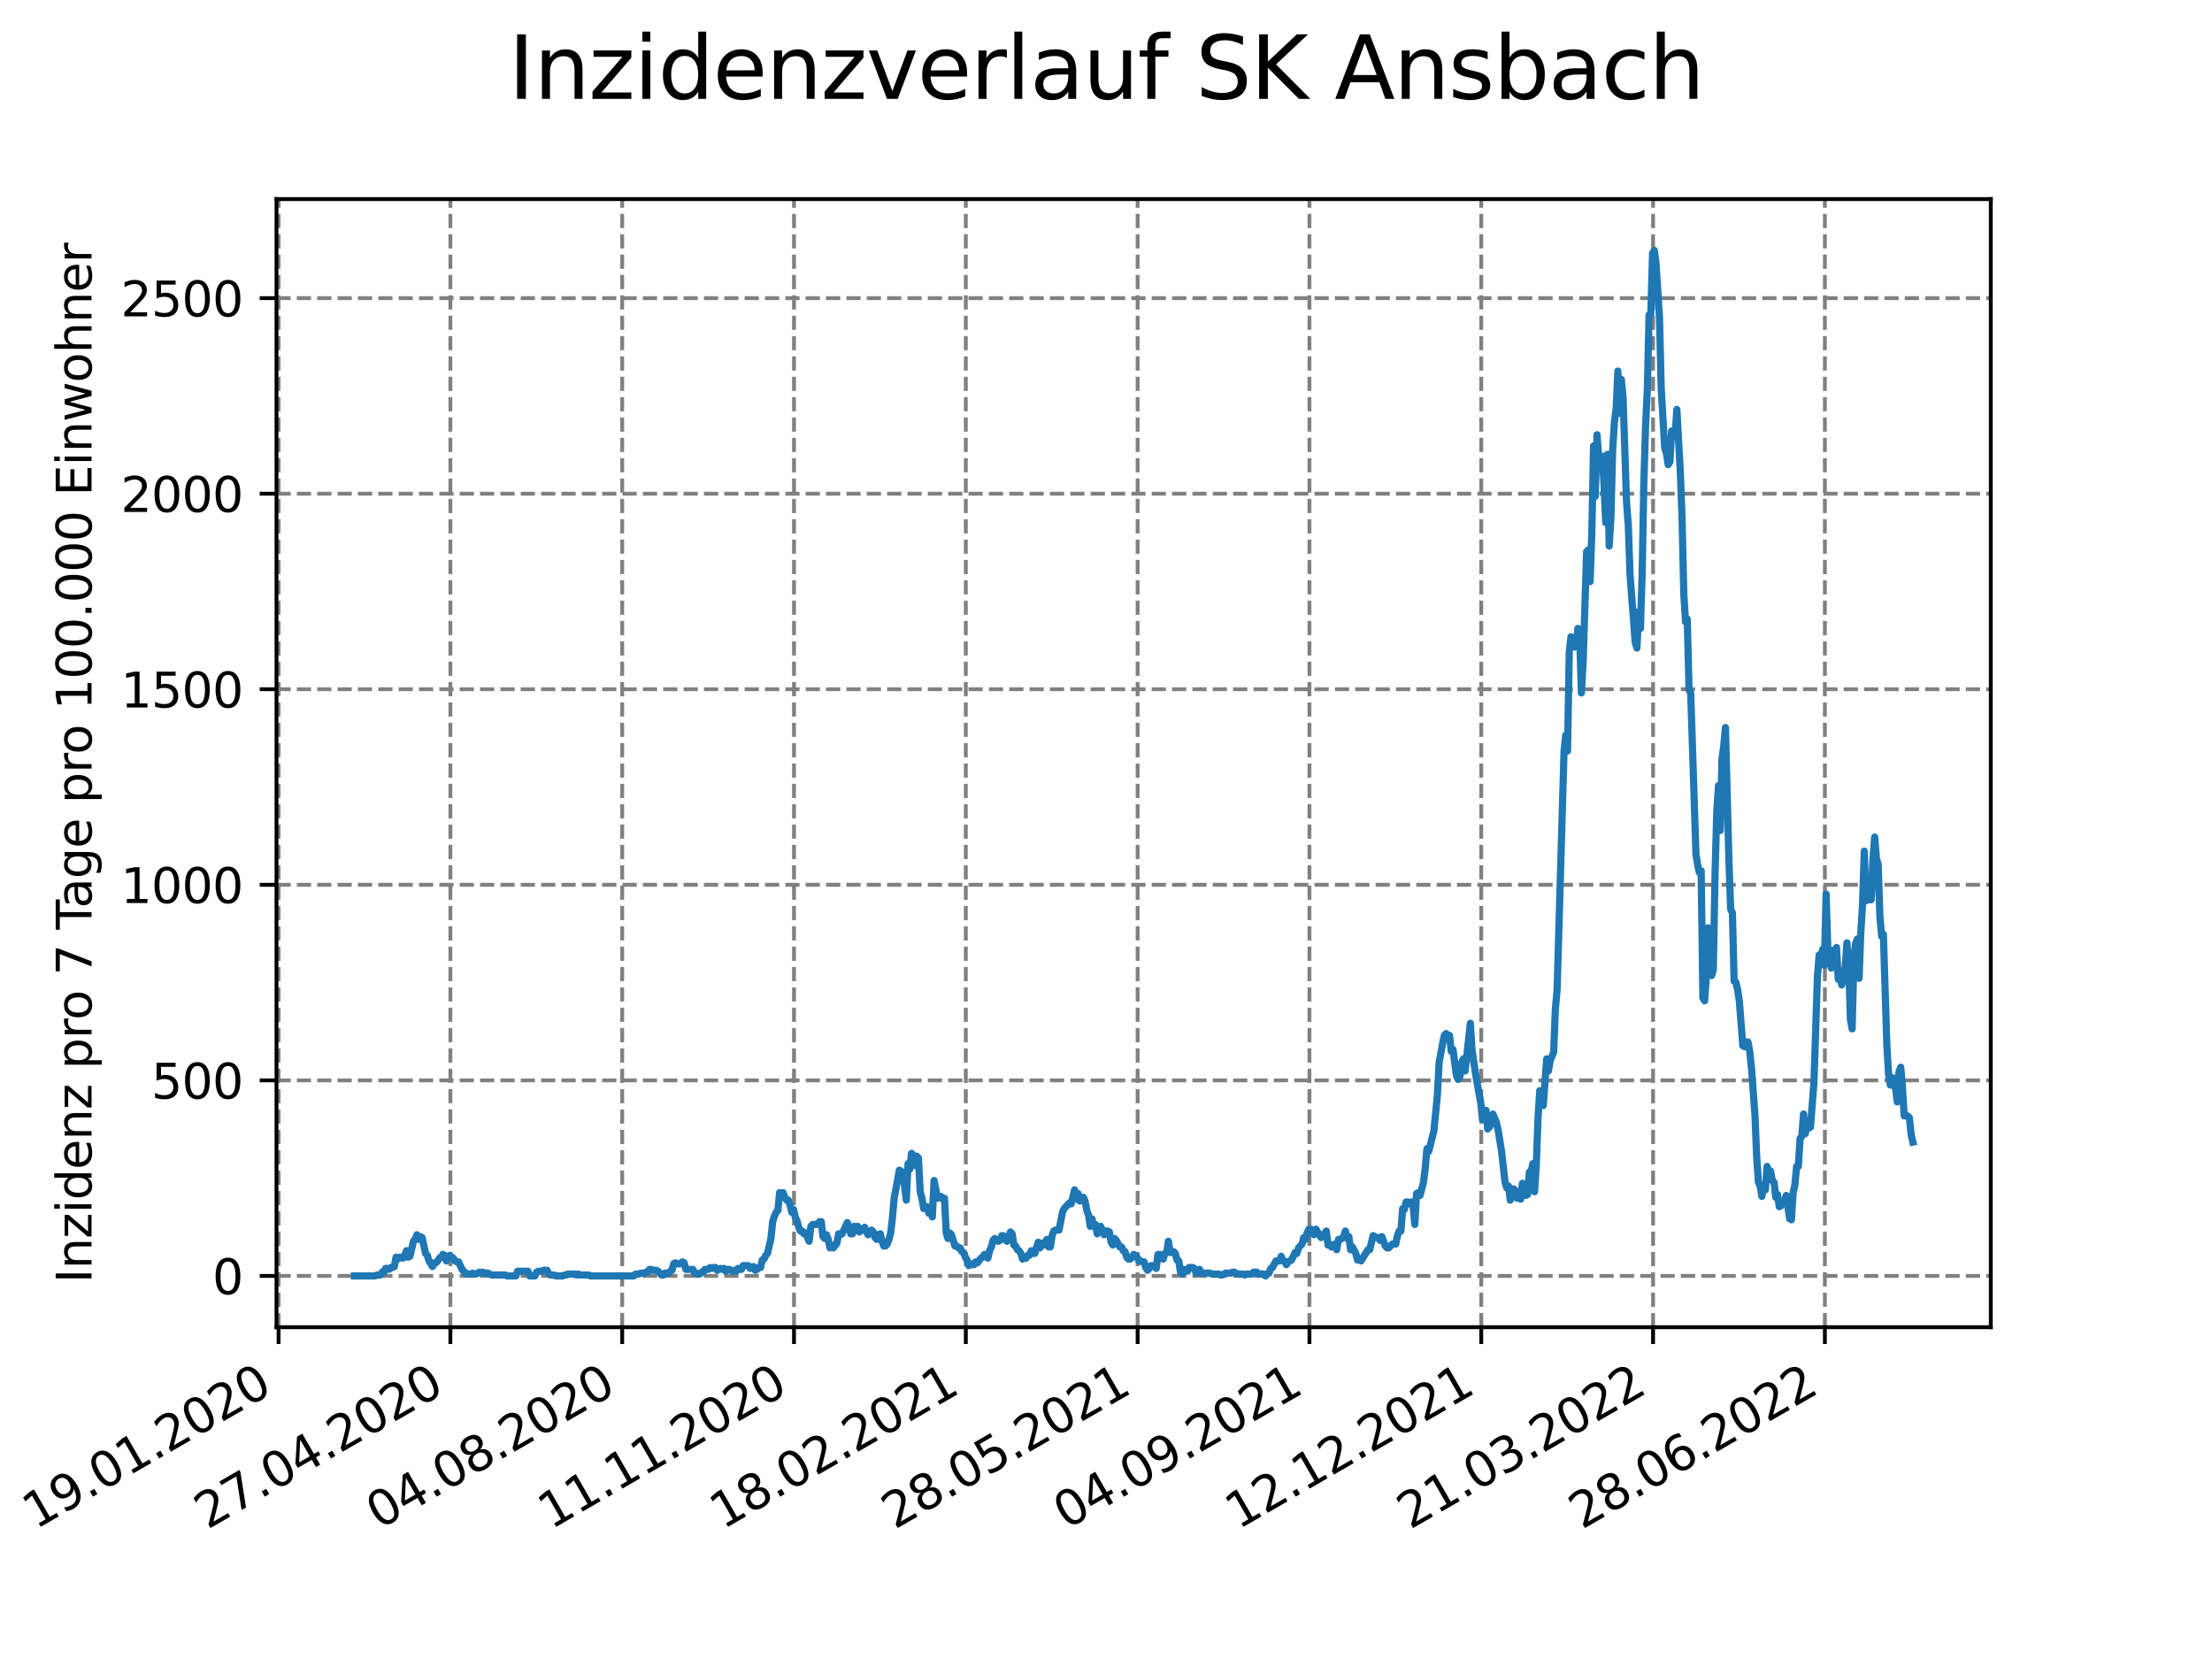 <?xml version="1.0" encoding="utf-8" standalone="no"?>
<!DOCTYPE svg PUBLIC "-//W3C//DTD SVG 1.1//EN"
  "http://www.w3.org/Graphics/SVG/1.1/DTD/svg11.dtd">
<svg xmlns:xlink="http://www.w3.org/1999/xlink" width="460.8pt" height="345.6pt" viewBox="0 0 460.8 345.6" xmlns="http://www.w3.org/2000/svg" version="1.1">
 <defs>
  <style type="text/css">*{stroke-linejoin: round; stroke-linecap: butt}</style>
 </defs>
 <g id="figure_1">
  <g id="patch_1">
   <path d="M 0 345.6 
L 460.8 345.6 
L 460.8 0 
L 0 0 
z
" style="fill: #ffffff"/>
  </g>
  <g id="axes_1">
   <g id="patch_2">
    <path d="M 57.6 276.48 
L 414.72 276.48 
L 414.72 41.472 
L 57.6 41.472 
z
" style="fill: #ffffff"/>
   </g>
   <g id="matplotlib.axis_1">
    <g id="xtick_1">
     <g id="line2d_1">
      <path d="M 58.031 276.48 
L 58.031 41.472 
" clip-path="url(#pc5b9311315)" style="fill: none; stroke-dasharray: 2.96,1.28; stroke-dashoffset: 0; stroke: #808080; stroke-width: 0.8"/>
     </g>
     <g id="line2d_2">
      <defs>
       <path id="m9c609a959e" d="M 0 0 
L 0 3.5 
" style="stroke: #000000; stroke-width: 0.8"/>
      </defs>
      <g>
       <use xlink:href="#m9c609a959e" x="58.031" y="276.48" style="stroke: #000000; stroke-width: 0.8"/>
      </g>
     </g>
     <g id="text_1">
      <!-- 19.01.2020 -->
      <g transform="translate(7.406 318.689)rotate(-30)scale(0.1 -0.1)">
       <defs>
        <path id="DejaVuSans-31" d="M 794 531 
L 1825 531 
L 1825 4091 
L 703 3866 
L 703 4441 
L 1819 4666 
L 2450 4666 
L 2450 531 
L 3481 531 
L 3481 0 
L 794 0 
L 794 531 
z
" transform="scale(0.016)"/>
        <path id="DejaVuSans-39" d="M 703 97 
L 703 672 
Q 941 559 1184 500 
Q 1428 441 1663 441 
Q 2288 441 2617 861 
Q 2947 1281 2994 2138 
Q 2813 1869 2534 1725 
Q 2256 1581 1919 1581 
Q 1219 1581 811 2004 
Q 403 2428 403 3163 
Q 403 3881 828 4315 
Q 1253 4750 1959 4750 
Q 2769 4750 3195 4129 
Q 3622 3509 3622 2328 
Q 3622 1225 3098 567 
Q 2575 -91 1691 -91 
Q 1453 -91 1209 -44 
Q 966 3 703 97 
z
M 1959 2075 
Q 2384 2075 2632 2365 
Q 2881 2656 2881 3163 
Q 2881 3666 2632 3958 
Q 2384 4250 1959 4250 
Q 1534 4250 1286 3958 
Q 1038 3666 1038 3163 
Q 1038 2656 1286 2365 
Q 1534 2075 1959 2075 
z
" transform="scale(0.016)"/>
        <path id="DejaVuSans-2e" d="M 684 794 
L 1344 794 
L 1344 0 
L 684 0 
L 684 794 
z
" transform="scale(0.016)"/>
        <path id="DejaVuSans-30" d="M 2034 4250 
Q 1547 4250 1301 3770 
Q 1056 3291 1056 2328 
Q 1056 1369 1301 889 
Q 1547 409 2034 409 
Q 2525 409 2770 889 
Q 3016 1369 3016 2328 
Q 3016 3291 2770 3770 
Q 2525 4250 2034 4250 
z
M 2034 4750 
Q 2819 4750 3233 4129 
Q 3647 3509 3647 2328 
Q 3647 1150 3233 529 
Q 2819 -91 2034 -91 
Q 1250 -91 836 529 
Q 422 1150 422 2328 
Q 422 3509 836 4129 
Q 1250 4750 2034 4750 
z
" transform="scale(0.016)"/>
        <path id="DejaVuSans-32" d="M 1228 531 
L 3431 531 
L 3431 0 
L 469 0 
L 469 531 
Q 828 903 1448 1529 
Q 2069 2156 2228 2338 
Q 2531 2678 2651 2914 
Q 2772 3150 2772 3378 
Q 2772 3750 2511 3984 
Q 2250 4219 1831 4219 
Q 1534 4219 1204 4116 
Q 875 4013 500 3803 
L 500 4441 
Q 881 4594 1212 4672 
Q 1544 4750 1819 4750 
Q 2544 4750 2975 4387 
Q 3406 4025 3406 3419 
Q 3406 3131 3298 2873 
Q 3191 2616 2906 2266 
Q 2828 2175 2409 1742 
Q 1991 1309 1228 531 
z
" transform="scale(0.016)"/>
       </defs>
       <use xlink:href="#DejaVuSans-31"/>
       <use xlink:href="#DejaVuSans-39" x="63.623"/>
       <use xlink:href="#DejaVuSans-2e" x="127.246"/>
       <use xlink:href="#DejaVuSans-30" x="159.033"/>
       <use xlink:href="#DejaVuSans-31" x="222.656"/>
       <use xlink:href="#DejaVuSans-2e" x="286.279"/>
       <use xlink:href="#DejaVuSans-32" x="318.066"/>
       <use xlink:href="#DejaVuSans-30" x="381.689"/>
       <use xlink:href="#DejaVuSans-32" x="445.312"/>
       <use xlink:href="#DejaVuSans-30" x="508.936"/>
      </g>
     </g>
    </g>
    <g id="xtick_2">
     <g id="line2d_3">
      <path d="M 93.822 276.48 
L 93.822 41.472 
" clip-path="url(#pc5b9311315)" style="fill: none; stroke-dasharray: 2.96,1.28; stroke-dashoffset: 0; stroke: #808080; stroke-width: 0.8"/>
     </g>
     <g id="line2d_4">
      <g>
       <use xlink:href="#m9c609a959e" x="93.822" y="276.48" style="stroke: #000000; stroke-width: 0.8"/>
      </g>
     </g>
     <g id="text_2">
      <!-- 27.04.2020 -->
      <g transform="translate(43.197 318.689)rotate(-30)scale(0.1 -0.1)">
       <defs>
        <path id="DejaVuSans-37" d="M 525 4666 
L 3525 4666 
L 3525 4397 
L 1831 0 
L 1172 0 
L 2766 4134 
L 525 4134 
L 525 4666 
z
" transform="scale(0.016)"/>
        <path id="DejaVuSans-34" d="M 2419 4116 
L 825 1625 
L 2419 1625 
L 2419 4116 
z
M 2253 4666 
L 3047 4666 
L 3047 1625 
L 3713 1625 
L 3713 1100 
L 3047 1100 
L 3047 0 
L 2419 0 
L 2419 1100 
L 313 1100 
L 313 1709 
L 2253 4666 
z
" transform="scale(0.016)"/>
       </defs>
       <use xlink:href="#DejaVuSans-32"/>
       <use xlink:href="#DejaVuSans-37" x="63.623"/>
       <use xlink:href="#DejaVuSans-2e" x="127.246"/>
       <use xlink:href="#DejaVuSans-30" x="159.033"/>
       <use xlink:href="#DejaVuSans-34" x="222.656"/>
       <use xlink:href="#DejaVuSans-2e" x="286.279"/>
       <use xlink:href="#DejaVuSans-32" x="318.066"/>
       <use xlink:href="#DejaVuSans-30" x="381.689"/>
       <use xlink:href="#DejaVuSans-32" x="445.312"/>
       <use xlink:href="#DejaVuSans-30" x="508.936"/>
      </g>
     </g>
    </g>
    <g id="xtick_3">
     <g id="line2d_5">
      <path d="M 129.614 276.48 
L 129.614 41.472 
" clip-path="url(#pc5b9311315)" style="fill: none; stroke-dasharray: 2.96,1.28; stroke-dashoffset: 0; stroke: #808080; stroke-width: 0.8"/>
     </g>
     <g id="line2d_6">
      <g>
       <use xlink:href="#m9c609a959e" x="129.614" y="276.48" style="stroke: #000000; stroke-width: 0.8"/>
      </g>
     </g>
     <g id="text_3">
      <!-- 04.08.2020 -->
      <g transform="translate(78.989 318.689)rotate(-30)scale(0.1 -0.1)">
       <defs>
        <path id="DejaVuSans-38" d="M 2034 2216 
Q 1584 2216 1326 1975 
Q 1069 1734 1069 1313 
Q 1069 891 1326 650 
Q 1584 409 2034 409 
Q 2484 409 2743 651 
Q 3003 894 3003 1313 
Q 3003 1734 2745 1975 
Q 2488 2216 2034 2216 
z
M 1403 2484 
Q 997 2584 770 2862 
Q 544 3141 544 3541 
Q 544 4100 942 4425 
Q 1341 4750 2034 4750 
Q 2731 4750 3128 4425 
Q 3525 4100 3525 3541 
Q 3525 3141 3298 2862 
Q 3072 2584 2669 2484 
Q 3125 2378 3379 2068 
Q 3634 1759 3634 1313 
Q 3634 634 3220 271 
Q 2806 -91 2034 -91 
Q 1263 -91 848 271 
Q 434 634 434 1313 
Q 434 1759 690 2068 
Q 947 2378 1403 2484 
z
M 1172 3481 
Q 1172 3119 1398 2916 
Q 1625 2713 2034 2713 
Q 2441 2713 2670 2916 
Q 2900 3119 2900 3481 
Q 2900 3844 2670 4047 
Q 2441 4250 2034 4250 
Q 1625 4250 1398 4047 
Q 1172 3844 1172 3481 
z
" transform="scale(0.016)"/>
       </defs>
       <use xlink:href="#DejaVuSans-30"/>
       <use xlink:href="#DejaVuSans-34" x="63.623"/>
       <use xlink:href="#DejaVuSans-2e" x="127.246"/>
       <use xlink:href="#DejaVuSans-30" x="159.033"/>
       <use xlink:href="#DejaVuSans-38" x="222.656"/>
       <use xlink:href="#DejaVuSans-2e" x="286.279"/>
       <use xlink:href="#DejaVuSans-32" x="318.066"/>
       <use xlink:href="#DejaVuSans-30" x="381.689"/>
       <use xlink:href="#DejaVuSans-32" x="445.312"/>
       <use xlink:href="#DejaVuSans-30" x="508.936"/>
      </g>
     </g>
    </g>
    <g id="xtick_4">
     <g id="line2d_7">
      <path d="M 165.405 276.48 
L 165.405 41.472 
" clip-path="url(#pc5b9311315)" style="fill: none; stroke-dasharray: 2.96,1.28; stroke-dashoffset: 0; stroke: #808080; stroke-width: 0.8"/>
     </g>
     <g id="line2d_8">
      <g>
       <use xlink:href="#m9c609a959e" x="165.405" y="276.48" style="stroke: #000000; stroke-width: 0.8"/>
      </g>
     </g>
     <g id="text_4">
      <!-- 11.11.2020 -->
      <g transform="translate(114.78 318.689)rotate(-30)scale(0.1 -0.1)">
       <use xlink:href="#DejaVuSans-31"/>
       <use xlink:href="#DejaVuSans-31" x="63.623"/>
       <use xlink:href="#DejaVuSans-2e" x="127.246"/>
       <use xlink:href="#DejaVuSans-31" x="159.033"/>
       <use xlink:href="#DejaVuSans-31" x="222.656"/>
       <use xlink:href="#DejaVuSans-2e" x="286.279"/>
       <use xlink:href="#DejaVuSans-32" x="318.066"/>
       <use xlink:href="#DejaVuSans-30" x="381.689"/>
       <use xlink:href="#DejaVuSans-32" x="445.312"/>
       <use xlink:href="#DejaVuSans-30" x="508.936"/>
      </g>
     </g>
    </g>
    <g id="xtick_5">
     <g id="line2d_9">
      <path d="M 201.197 276.48 
L 201.197 41.472 
" clip-path="url(#pc5b9311315)" style="fill: none; stroke-dasharray: 2.96,1.28; stroke-dashoffset: 0; stroke: #808080; stroke-width: 0.8"/>
     </g>
     <g id="line2d_10">
      <g>
       <use xlink:href="#m9c609a959e" x="201.197" y="276.48" style="stroke: #000000; stroke-width: 0.8"/>
      </g>
     </g>
     <g id="text_5">
      <!-- 18.02.2021 -->
      <g transform="translate(150.572 318.689)rotate(-30)scale(0.1 -0.1)">
       <use xlink:href="#DejaVuSans-31"/>
       <use xlink:href="#DejaVuSans-38" x="63.623"/>
       <use xlink:href="#DejaVuSans-2e" x="127.246"/>
       <use xlink:href="#DejaVuSans-30" x="159.033"/>
       <use xlink:href="#DejaVuSans-32" x="222.656"/>
       <use xlink:href="#DejaVuSans-2e" x="286.279"/>
       <use xlink:href="#DejaVuSans-32" x="318.066"/>
       <use xlink:href="#DejaVuSans-30" x="381.689"/>
       <use xlink:href="#DejaVuSans-32" x="445.312"/>
       <use xlink:href="#DejaVuSans-31" x="508.936"/>
      </g>
     </g>
    </g>
    <g id="xtick_6">
     <g id="line2d_11">
      <path d="M 236.989 276.48 
L 236.989 41.472 
" clip-path="url(#pc5b9311315)" style="fill: none; stroke-dasharray: 2.96,1.28; stroke-dashoffset: 0; stroke: #808080; stroke-width: 0.8"/>
     </g>
     <g id="line2d_12">
      <g>
       <use xlink:href="#m9c609a959e" x="236.989" y="276.48" style="stroke: #000000; stroke-width: 0.8"/>
      </g>
     </g>
     <g id="text_6">
      <!-- 28.05.2021 -->
      <g transform="translate(186.363 318.689)rotate(-30)scale(0.1 -0.1)">
       <defs>
        <path id="DejaVuSans-35" d="M 691 4666 
L 3169 4666 
L 3169 4134 
L 1269 4134 
L 1269 2991 
Q 1406 3038 1543 3061 
Q 1681 3084 1819 3084 
Q 2600 3084 3056 2656 
Q 3513 2228 3513 1497 
Q 3513 744 3044 326 
Q 2575 -91 1722 -91 
Q 1428 -91 1123 -41 
Q 819 9 494 109 
L 494 744 
Q 775 591 1075 516 
Q 1375 441 1709 441 
Q 2250 441 2565 725 
Q 2881 1009 2881 1497 
Q 2881 1984 2565 2268 
Q 2250 2553 1709 2553 
Q 1456 2553 1204 2497 
Q 953 2441 691 2322 
L 691 4666 
z
" transform="scale(0.016)"/>
       </defs>
       <use xlink:href="#DejaVuSans-32"/>
       <use xlink:href="#DejaVuSans-38" x="63.623"/>
       <use xlink:href="#DejaVuSans-2e" x="127.246"/>
       <use xlink:href="#DejaVuSans-30" x="159.033"/>
       <use xlink:href="#DejaVuSans-35" x="222.656"/>
       <use xlink:href="#DejaVuSans-2e" x="286.279"/>
       <use xlink:href="#DejaVuSans-32" x="318.066"/>
       <use xlink:href="#DejaVuSans-30" x="381.689"/>
       <use xlink:href="#DejaVuSans-32" x="445.312"/>
       <use xlink:href="#DejaVuSans-31" x="508.936"/>
      </g>
     </g>
    </g>
    <g id="xtick_7">
     <g id="line2d_13">
      <path d="M 272.78 276.48 
L 272.78 41.472 
" clip-path="url(#pc5b9311315)" style="fill: none; stroke-dasharray: 2.96,1.28; stroke-dashoffset: 0; stroke: #808080; stroke-width: 0.8"/>
     </g>
     <g id="line2d_14">
      <g>
       <use xlink:href="#m9c609a959e" x="272.78" y="276.48" style="stroke: #000000; stroke-width: 0.8"/>
      </g>
     </g>
     <g id="text_7">
      <!-- 04.09.2021 -->
      <g transform="translate(222.155 318.689)rotate(-30)scale(0.1 -0.1)">
       <use xlink:href="#DejaVuSans-30"/>
       <use xlink:href="#DejaVuSans-34" x="63.623"/>
       <use xlink:href="#DejaVuSans-2e" x="127.246"/>
       <use xlink:href="#DejaVuSans-30" x="159.033"/>
       <use xlink:href="#DejaVuSans-39" x="222.656"/>
       <use xlink:href="#DejaVuSans-2e" x="286.279"/>
       <use xlink:href="#DejaVuSans-32" x="318.066"/>
       <use xlink:href="#DejaVuSans-30" x="381.689"/>
       <use xlink:href="#DejaVuSans-32" x="445.312"/>
       <use xlink:href="#DejaVuSans-31" x="508.936"/>
      </g>
     </g>
    </g>
    <g id="xtick_8">
     <g id="line2d_15">
      <path d="M 308.572 276.48 
L 308.572 41.472 
" clip-path="url(#pc5b9311315)" style="fill: none; stroke-dasharray: 2.96,1.28; stroke-dashoffset: 0; stroke: #808080; stroke-width: 0.8"/>
     </g>
     <g id="line2d_16">
      <g>
       <use xlink:href="#m9c609a959e" x="308.572" y="276.48" style="stroke: #000000; stroke-width: 0.8"/>
      </g>
     </g>
     <g id="text_8">
      <!-- 12.12.2021 -->
      <g transform="translate(257.946 318.689)rotate(-30)scale(0.1 -0.1)">
       <use xlink:href="#DejaVuSans-31"/>
       <use xlink:href="#DejaVuSans-32" x="63.623"/>
       <use xlink:href="#DejaVuSans-2e" x="127.246"/>
       <use xlink:href="#DejaVuSans-31" x="159.033"/>
       <use xlink:href="#DejaVuSans-32" x="222.656"/>
       <use xlink:href="#DejaVuSans-2e" x="286.279"/>
       <use xlink:href="#DejaVuSans-32" x="318.066"/>
       <use xlink:href="#DejaVuSans-30" x="381.689"/>
       <use xlink:href="#DejaVuSans-32" x="445.312"/>
       <use xlink:href="#DejaVuSans-31" x="508.936"/>
      </g>
     </g>
    </g>
    <g id="xtick_9">
     <g id="line2d_17">
      <path d="M 344.363 276.48 
L 344.363 41.472 
" clip-path="url(#pc5b9311315)" style="fill: none; stroke-dasharray: 2.96,1.28; stroke-dashoffset: 0; stroke: #808080; stroke-width: 0.8"/>
     </g>
     <g id="line2d_18">
      <g>
       <use xlink:href="#m9c609a959e" x="344.363" y="276.48" style="stroke: #000000; stroke-width: 0.8"/>
      </g>
     </g>
     <g id="text_9">
      <!-- 21.03.2022 -->
      <g transform="translate(293.738 318.689)rotate(-30)scale(0.1 -0.1)">
       <defs>
        <path id="DejaVuSans-33" d="M 2597 2516 
Q 3050 2419 3304 2112 
Q 3559 1806 3559 1356 
Q 3559 666 3084 287 
Q 2609 -91 1734 -91 
Q 1441 -91 1130 -33 
Q 819 25 488 141 
L 488 750 
Q 750 597 1062 519 
Q 1375 441 1716 441 
Q 2309 441 2620 675 
Q 2931 909 2931 1356 
Q 2931 1769 2642 2001 
Q 2353 2234 1838 2234 
L 1294 2234 
L 1294 2753 
L 1863 2753 
Q 2328 2753 2575 2939 
Q 2822 3125 2822 3475 
Q 2822 3834 2567 4026 
Q 2313 4219 1838 4219 
Q 1578 4219 1281 4162 
Q 984 4106 628 3988 
L 628 4550 
Q 988 4650 1302 4700 
Q 1616 4750 1894 4750 
Q 2613 4750 3031 4423 
Q 3450 4097 3450 3541 
Q 3450 3153 3228 2886 
Q 3006 2619 2597 2516 
z
" transform="scale(0.016)"/>
       </defs>
       <use xlink:href="#DejaVuSans-32"/>
       <use xlink:href="#DejaVuSans-31" x="63.623"/>
       <use xlink:href="#DejaVuSans-2e" x="127.246"/>
       <use xlink:href="#DejaVuSans-30" x="159.033"/>
       <use xlink:href="#DejaVuSans-33" x="222.656"/>
       <use xlink:href="#DejaVuSans-2e" x="286.279"/>
       <use xlink:href="#DejaVuSans-32" x="318.066"/>
       <use xlink:href="#DejaVuSans-30" x="381.689"/>
       <use xlink:href="#DejaVuSans-32" x="445.312"/>
       <use xlink:href="#DejaVuSans-32" x="508.936"/>
      </g>
     </g>
    </g>
    <g id="xtick_10">
     <g id="line2d_19">
      <path d="M 380.155 276.48 
L 380.155 41.472 
" clip-path="url(#pc5b9311315)" style="fill: none; stroke-dasharray: 2.96,1.28; stroke-dashoffset: 0; stroke: #808080; stroke-width: 0.8"/>
     </g>
     <g id="line2d_20">
      <g>
       <use xlink:href="#m9c609a959e" x="380.155" y="276.48" style="stroke: #000000; stroke-width: 0.8"/>
      </g>
     </g>
     <g id="text_10">
      <!-- 28.06.2022 -->
      <g transform="translate(329.529 318.689)rotate(-30)scale(0.1 -0.1)">
       <defs>
        <path id="DejaVuSans-36" d="M 2113 2584 
Q 1688 2584 1439 2293 
Q 1191 2003 1191 1497 
Q 1191 994 1439 701 
Q 1688 409 2113 409 
Q 2538 409 2786 701 
Q 3034 994 3034 1497 
Q 3034 2003 2786 2293 
Q 2538 2584 2113 2584 
z
M 3366 4563 
L 3366 3988 
Q 3128 4100 2886 4159 
Q 2644 4219 2406 4219 
Q 1781 4219 1451 3797 
Q 1122 3375 1075 2522 
Q 1259 2794 1537 2939 
Q 1816 3084 2150 3084 
Q 2853 3084 3261 2657 
Q 3669 2231 3669 1497 
Q 3669 778 3244 343 
Q 2819 -91 2113 -91 
Q 1303 -91 875 529 
Q 447 1150 447 2328 
Q 447 3434 972 4092 
Q 1497 4750 2381 4750 
Q 2619 4750 2861 4703 
Q 3103 4656 3366 4563 
z
" transform="scale(0.016)"/>
       </defs>
       <use xlink:href="#DejaVuSans-32"/>
       <use xlink:href="#DejaVuSans-38" x="63.623"/>
       <use xlink:href="#DejaVuSans-2e" x="127.246"/>
       <use xlink:href="#DejaVuSans-30" x="159.033"/>
       <use xlink:href="#DejaVuSans-36" x="222.656"/>
       <use xlink:href="#DejaVuSans-2e" x="286.279"/>
       <use xlink:href="#DejaVuSans-32" x="318.066"/>
       <use xlink:href="#DejaVuSans-30" x="381.689"/>
       <use xlink:href="#DejaVuSans-32" x="445.312"/>
       <use xlink:href="#DejaVuSans-32" x="508.936"/>
      </g>
     </g>
    </g>
   </g>
   <g id="matplotlib.axis_2">
    <g id="ytick_1">
     <g id="line2d_21">
      <path d="M 57.6 265.798 
L 414.72 265.798 
" clip-path="url(#pc5b9311315)" style="fill: none; stroke-dasharray: 2.96,1.28; stroke-dashoffset: 0; stroke: #808080; stroke-width: 0.8"/>
     </g>
     <g id="line2d_22">
      <defs>
       <path id="m1cd494bb8b" d="M 0 0 
L -3.5 0 
" style="stroke: #000000; stroke-width: 0.8"/>
      </defs>
      <g>
       <use xlink:href="#m1cd494bb8b" x="57.6" y="265.798" style="stroke: #000000; stroke-width: 0.8"/>
      </g>
     </g>
     <g id="text_11">
      <!-- 0 -->
      <g transform="translate(44.237 269.597)scale(0.1 -0.1)">
       <use xlink:href="#DejaVuSans-30"/>
      </g>
     </g>
    </g>
    <g id="ytick_2">
     <g id="line2d_23">
      <path d="M 57.6 225.059 
L 414.72 225.059 
" clip-path="url(#pc5b9311315)" style="fill: none; stroke-dasharray: 2.96,1.28; stroke-dashoffset: 0; stroke: #808080; stroke-width: 0.8"/>
     </g>
     <g id="line2d_24">
      <g>
       <use xlink:href="#m1cd494bb8b" x="57.6" y="225.059" style="stroke: #000000; stroke-width: 0.8"/>
      </g>
     </g>
     <g id="text_12">
      <!-- 500 -->
      <g transform="translate(31.512 228.859)scale(0.1 -0.1)">
       <use xlink:href="#DejaVuSans-35"/>
       <use xlink:href="#DejaVuSans-30" x="63.623"/>
       <use xlink:href="#DejaVuSans-30" x="127.246"/>
      </g>
     </g>
    </g>
    <g id="ytick_3">
     <g id="line2d_25">
      <path d="M 57.6 184.321 
L 414.72 184.321 
" clip-path="url(#pc5b9311315)" style="fill: none; stroke-dasharray: 2.96,1.28; stroke-dashoffset: 0; stroke: #808080; stroke-width: 0.8"/>
     </g>
     <g id="line2d_26">
      <g>
       <use xlink:href="#m1cd494bb8b" x="57.6" y="184.321" style="stroke: #000000; stroke-width: 0.8"/>
      </g>
     </g>
     <g id="text_13">
      <!-- 1000 -->
      <g transform="translate(25.15 188.12)scale(0.1 -0.1)">
       <use xlink:href="#DejaVuSans-31"/>
       <use xlink:href="#DejaVuSans-30" x="63.623"/>
       <use xlink:href="#DejaVuSans-30" x="127.246"/>
       <use xlink:href="#DejaVuSans-30" x="190.869"/>
      </g>
     </g>
    </g>
    <g id="ytick_4">
     <g id="line2d_27">
      <path d="M 57.6 143.582 
L 414.72 143.582 
" clip-path="url(#pc5b9311315)" style="fill: none; stroke-dasharray: 2.96,1.28; stroke-dashoffset: 0; stroke: #808080; stroke-width: 0.8"/>
     </g>
     <g id="line2d_28">
      <g>
       <use xlink:href="#m1cd494bb8b" x="57.6" y="143.582" style="stroke: #000000; stroke-width: 0.8"/>
      </g>
     </g>
     <g id="text_14">
      <!-- 1500 -->
      <g transform="translate(25.15 147.382)scale(0.1 -0.1)">
       <use xlink:href="#DejaVuSans-31"/>
       <use xlink:href="#DejaVuSans-35" x="63.623"/>
       <use xlink:href="#DejaVuSans-30" x="127.246"/>
       <use xlink:href="#DejaVuSans-30" x="190.869"/>
      </g>
     </g>
    </g>
    <g id="ytick_5">
     <g id="line2d_29">
      <path d="M 57.6 102.844 
L 414.72 102.844 
" clip-path="url(#pc5b9311315)" style="fill: none; stroke-dasharray: 2.96,1.28; stroke-dashoffset: 0; stroke: #808080; stroke-width: 0.8"/>
     </g>
     <g id="line2d_30">
      <g>
       <use xlink:href="#m1cd494bb8b" x="57.6" y="102.844" style="stroke: #000000; stroke-width: 0.8"/>
      </g>
     </g>
     <g id="text_15">
      <!-- 2000 -->
      <g transform="translate(25.15 106.643)scale(0.1 -0.1)">
       <use xlink:href="#DejaVuSans-32"/>
       <use xlink:href="#DejaVuSans-30" x="63.623"/>
       <use xlink:href="#DejaVuSans-30" x="127.246"/>
       <use xlink:href="#DejaVuSans-30" x="190.869"/>
      </g>
     </g>
    </g>
    <g id="ytick_6">
     <g id="line2d_31">
      <path d="M 57.6 62.105 
L 414.72 62.105 
" clip-path="url(#pc5b9311315)" style="fill: none; stroke-dasharray: 2.96,1.28; stroke-dashoffset: 0; stroke: #808080; stroke-width: 0.8"/>
     </g>
     <g id="line2d_32">
      <g>
       <use xlink:href="#m1cd494bb8b" x="57.6" y="62.105" style="stroke: #000000; stroke-width: 0.8"/>
      </g>
     </g>
     <g id="text_16">
      <!-- 2500 -->
      <g transform="translate(25.15 65.905)scale(0.1 -0.1)">
       <use xlink:href="#DejaVuSans-32"/>
       <use xlink:href="#DejaVuSans-35" x="63.623"/>
       <use xlink:href="#DejaVuSans-30" x="127.246"/>
       <use xlink:href="#DejaVuSans-30" x="190.869"/>
      </g>
     </g>
    </g>
    <g id="text_17">
     <!-- Inzidenz pro 7 Tage pro 100.000 Einwohner -->
     <g transform="translate(19.07 267.301)rotate(-90)scale(0.1 -0.1)">
      <defs>
       <path id="DejaVuSans-49" d="M 628 4666 
L 1259 4666 
L 1259 0 
L 628 0 
L 628 4666 
z
" transform="scale(0.016)"/>
       <path id="DejaVuSans-6e" d="M 3513 2113 
L 3513 0 
L 2938 0 
L 2938 2094 
Q 2938 2591 2744 2837 
Q 2550 3084 2163 3084 
Q 1697 3084 1428 2787 
Q 1159 2491 1159 1978 
L 1159 0 
L 581 0 
L 581 3500 
L 1159 3500 
L 1159 2956 
Q 1366 3272 1645 3428 
Q 1925 3584 2291 3584 
Q 2894 3584 3203 3211 
Q 3513 2838 3513 2113 
z
" transform="scale(0.016)"/>
       <path id="DejaVuSans-7a" d="M 353 3500 
L 3084 3500 
L 3084 2975 
L 922 459 
L 3084 459 
L 3084 0 
L 275 0 
L 275 525 
L 2438 3041 
L 353 3041 
L 353 3500 
z
" transform="scale(0.016)"/>
       <path id="DejaVuSans-69" d="M 603 3500 
L 1178 3500 
L 1178 0 
L 603 0 
L 603 3500 
z
M 603 4863 
L 1178 4863 
L 1178 4134 
L 603 4134 
L 603 4863 
z
" transform="scale(0.016)"/>
       <path id="DejaVuSans-64" d="M 2906 2969 
L 2906 4863 
L 3481 4863 
L 3481 0 
L 2906 0 
L 2906 525 
Q 2725 213 2448 61 
Q 2172 -91 1784 -91 
Q 1150 -91 751 415 
Q 353 922 353 1747 
Q 353 2572 751 3078 
Q 1150 3584 1784 3584 
Q 2172 3584 2448 3432 
Q 2725 3281 2906 2969 
z
M 947 1747 
Q 947 1113 1208 752 
Q 1469 391 1925 391 
Q 2381 391 2643 752 
Q 2906 1113 2906 1747 
Q 2906 2381 2643 2742 
Q 2381 3103 1925 3103 
Q 1469 3103 1208 2742 
Q 947 2381 947 1747 
z
" transform="scale(0.016)"/>
       <path id="DejaVuSans-65" d="M 3597 1894 
L 3597 1613 
L 953 1613 
Q 991 1019 1311 708 
Q 1631 397 2203 397 
Q 2534 397 2845 478 
Q 3156 559 3463 722 
L 3463 178 
Q 3153 47 2828 -22 
Q 2503 -91 2169 -91 
Q 1331 -91 842 396 
Q 353 884 353 1716 
Q 353 2575 817 3079 
Q 1281 3584 2069 3584 
Q 2775 3584 3186 3129 
Q 3597 2675 3597 1894 
z
M 3022 2063 
Q 3016 2534 2758 2815 
Q 2500 3097 2075 3097 
Q 1594 3097 1305 2825 
Q 1016 2553 972 2059 
L 3022 2063 
z
" transform="scale(0.016)"/>
       <path id="DejaVuSans-20" transform="scale(0.016)"/>
       <path id="DejaVuSans-70" d="M 1159 525 
L 1159 -1331 
L 581 -1331 
L 581 3500 
L 1159 3500 
L 1159 2969 
Q 1341 3281 1617 3432 
Q 1894 3584 2278 3584 
Q 2916 3584 3314 3078 
Q 3713 2572 3713 1747 
Q 3713 922 3314 415 
Q 2916 -91 2278 -91 
Q 1894 -91 1617 61 
Q 1341 213 1159 525 
z
M 3116 1747 
Q 3116 2381 2855 2742 
Q 2594 3103 2138 3103 
Q 1681 3103 1420 2742 
Q 1159 2381 1159 1747 
Q 1159 1113 1420 752 
Q 1681 391 2138 391 
Q 2594 391 2855 752 
Q 3116 1113 3116 1747 
z
" transform="scale(0.016)"/>
       <path id="DejaVuSans-72" d="M 2631 2963 
Q 2534 3019 2420 3045 
Q 2306 3072 2169 3072 
Q 1681 3072 1420 2755 
Q 1159 2438 1159 1844 
L 1159 0 
L 581 0 
L 581 3500 
L 1159 3500 
L 1159 2956 
Q 1341 3275 1631 3429 
Q 1922 3584 2338 3584 
Q 2397 3584 2469 3576 
Q 2541 3569 2628 3553 
L 2631 2963 
z
" transform="scale(0.016)"/>
       <path id="DejaVuSans-6f" d="M 1959 3097 
Q 1497 3097 1228 2736 
Q 959 2375 959 1747 
Q 959 1119 1226 758 
Q 1494 397 1959 397 
Q 2419 397 2687 759 
Q 2956 1122 2956 1747 
Q 2956 2369 2687 2733 
Q 2419 3097 1959 3097 
z
M 1959 3584 
Q 2709 3584 3137 3096 
Q 3566 2609 3566 1747 
Q 3566 888 3137 398 
Q 2709 -91 1959 -91 
Q 1206 -91 779 398 
Q 353 888 353 1747 
Q 353 2609 779 3096 
Q 1206 3584 1959 3584 
z
" transform="scale(0.016)"/>
       <path id="DejaVuSans-54" d="M -19 4666 
L 3928 4666 
L 3928 4134 
L 2272 4134 
L 2272 0 
L 1638 0 
L 1638 4134 
L -19 4134 
L -19 4666 
z
" transform="scale(0.016)"/>
       <path id="DejaVuSans-61" d="M 2194 1759 
Q 1497 1759 1228 1600 
Q 959 1441 959 1056 
Q 959 750 1161 570 
Q 1363 391 1709 391 
Q 2188 391 2477 730 
Q 2766 1069 2766 1631 
L 2766 1759 
L 2194 1759 
z
M 3341 1997 
L 3341 0 
L 2766 0 
L 2766 531 
Q 2569 213 2275 61 
Q 1981 -91 1556 -91 
Q 1019 -91 701 211 
Q 384 513 384 1019 
Q 384 1609 779 1909 
Q 1175 2209 1959 2209 
L 2766 2209 
L 2766 2266 
Q 2766 2663 2505 2880 
Q 2244 3097 1772 3097 
Q 1472 3097 1187 3025 
Q 903 2953 641 2809 
L 641 3341 
Q 956 3463 1253 3523 
Q 1550 3584 1831 3584 
Q 2591 3584 2966 3190 
Q 3341 2797 3341 1997 
z
" transform="scale(0.016)"/>
       <path id="DejaVuSans-67" d="M 2906 1791 
Q 2906 2416 2648 2759 
Q 2391 3103 1925 3103 
Q 1463 3103 1205 2759 
Q 947 2416 947 1791 
Q 947 1169 1205 825 
Q 1463 481 1925 481 
Q 2391 481 2648 825 
Q 2906 1169 2906 1791 
z
M 3481 434 
Q 3481 -459 3084 -895 
Q 2688 -1331 1869 -1331 
Q 1566 -1331 1297 -1286 
Q 1028 -1241 775 -1147 
L 775 -588 
Q 1028 -725 1275 -790 
Q 1522 -856 1778 -856 
Q 2344 -856 2625 -561 
Q 2906 -266 2906 331 
L 2906 616 
Q 2728 306 2450 153 
Q 2172 0 1784 0 
Q 1141 0 747 490 
Q 353 981 353 1791 
Q 353 2603 747 3093 
Q 1141 3584 1784 3584 
Q 2172 3584 2450 3431 
Q 2728 3278 2906 2969 
L 2906 3500 
L 3481 3500 
L 3481 434 
z
" transform="scale(0.016)"/>
       <path id="DejaVuSans-45" d="M 628 4666 
L 3578 4666 
L 3578 4134 
L 1259 4134 
L 1259 2753 
L 3481 2753 
L 3481 2222 
L 1259 2222 
L 1259 531 
L 3634 531 
L 3634 0 
L 628 0 
L 628 4666 
z
" transform="scale(0.016)"/>
       <path id="DejaVuSans-77" d="M 269 3500 
L 844 3500 
L 1563 769 
L 2278 3500 
L 2956 3500 
L 3675 769 
L 4391 3500 
L 4966 3500 
L 4050 0 
L 3372 0 
L 2619 2869 
L 1863 0 
L 1184 0 
L 269 3500 
z
" transform="scale(0.016)"/>
       <path id="DejaVuSans-68" d="M 3513 2113 
L 3513 0 
L 2938 0 
L 2938 2094 
Q 2938 2591 2744 2837 
Q 2550 3084 2163 3084 
Q 1697 3084 1428 2787 
Q 1159 2491 1159 1978 
L 1159 0 
L 581 0 
L 581 4863 
L 1159 4863 
L 1159 2956 
Q 1366 3272 1645 3428 
Q 1925 3584 2291 3584 
Q 2894 3584 3203 3211 
Q 3513 2838 3513 2113 
z
" transform="scale(0.016)"/>
      </defs>
      <use xlink:href="#DejaVuSans-49"/>
      <use xlink:href="#DejaVuSans-6e" x="29.492"/>
      <use xlink:href="#DejaVuSans-7a" x="92.871"/>
      <use xlink:href="#DejaVuSans-69" x="145.361"/>
      <use xlink:href="#DejaVuSans-64" x="173.145"/>
      <use xlink:href="#DejaVuSans-65" x="236.621"/>
      <use xlink:href="#DejaVuSans-6e" x="298.145"/>
      <use xlink:href="#DejaVuSans-7a" x="361.523"/>
      <use xlink:href="#DejaVuSans-20" x="414.014"/>
      <use xlink:href="#DejaVuSans-70" x="445.801"/>
      <use xlink:href="#DejaVuSans-72" x="509.277"/>
      <use xlink:href="#DejaVuSans-6f" x="548.141"/>
      <use xlink:href="#DejaVuSans-20" x="609.322"/>
      <use xlink:href="#DejaVuSans-37" x="641.109"/>
      <use xlink:href="#DejaVuSans-20" x="704.732"/>
      <use xlink:href="#DejaVuSans-54" x="736.52"/>
      <use xlink:href="#DejaVuSans-61" x="781.104"/>
      <use xlink:href="#DejaVuSans-67" x="842.383"/>
      <use xlink:href="#DejaVuSans-65" x="905.859"/>
      <use xlink:href="#DejaVuSans-20" x="967.383"/>
      <use xlink:href="#DejaVuSans-70" x="999.17"/>
      <use xlink:href="#DejaVuSans-72" x="1062.646"/>
      <use xlink:href="#DejaVuSans-6f" x="1101.51"/>
      <use xlink:href="#DejaVuSans-20" x="1162.691"/>
      <use xlink:href="#DejaVuSans-31" x="1194.479"/>
      <use xlink:href="#DejaVuSans-30" x="1258.102"/>
      <use xlink:href="#DejaVuSans-30" x="1321.725"/>
      <use xlink:href="#DejaVuSans-2e" x="1385.348"/>
      <use xlink:href="#DejaVuSans-30" x="1417.135"/>
      <use xlink:href="#DejaVuSans-30" x="1480.758"/>
      <use xlink:href="#DejaVuSans-30" x="1544.381"/>
      <use xlink:href="#DejaVuSans-20" x="1608.004"/>
      <use xlink:href="#DejaVuSans-45" x="1639.791"/>
      <use xlink:href="#DejaVuSans-69" x="1702.975"/>
      <use xlink:href="#DejaVuSans-6e" x="1730.758"/>
      <use xlink:href="#DejaVuSans-77" x="1794.137"/>
      <use xlink:href="#DejaVuSans-6f" x="1875.924"/>
      <use xlink:href="#DejaVuSans-68" x="1937.105"/>
      <use xlink:href="#DejaVuSans-6e" x="2000.484"/>
      <use xlink:href="#DejaVuSans-65" x="2063.863"/>
      <use xlink:href="#DejaVuSans-72" x="2125.387"/>
     </g>
    </g>
   </g>
   <g id="line2d_33">
    <path d="M 73.833 265.798 
L 78.171 265.798 
L 78.533 265.603 
L 79.256 265.603 
L 79.617 265.018 
L 79.979 265.018 
L 80.34 264.238 
L 80.702 264.238 
L 81.063 264.433 
L 81.425 264.043 
L 81.786 264.043 
L 82.148 263.849 
L 82.509 261.899 
L 82.871 262.289 
L 83.233 261.899 
L 83.594 261.899 
L 83.956 262.094 
L 84.317 261.509 
L 84.679 260.535 
L 85.04 261.899 
L 85.402 261.704 
L 86.125 258.585 
L 86.486 258.196 
L 86.848 257.221 
L 87.209 258.196 
L 87.571 257.611 
L 87.932 257.806 
L 88.655 261.119 
L 89.017 261.509 
L 89.379 262.679 
L 90.102 263.849 
L 90.463 263.069 
L 90.825 263.069 
L 91.186 262.679 
L 91.548 262.094 
L 91.909 261.899 
L 92.271 261.314 
L 92.632 261.509 
L 92.994 262.679 
L 93.717 261.509 
L 94.078 261.899 
L 94.44 262.094 
L 94.802 262.679 
L 95.163 262.874 
L 95.525 262.874 
L 96.248 264.433 
L 96.971 265.213 
L 97.332 265.408 
L 98.055 265.408 
L 98.417 265.213 
L 98.778 265.408 
L 99.14 265.408 
L 99.863 265.018 
L 100.224 265.213 
L 100.586 265.018 
L 100.948 265.213 
L 101.671 265.213 
L 102.394 265.603 
L 105.286 265.603 
L 105.647 265.798 
L 107.455 265.798 
L 107.817 264.823 
L 109.986 264.823 
L 110.347 265.798 
L 111.432 265.798 
L 111.793 265.018 
L 112.155 264.823 
L 112.878 264.823 
L 113.24 264.628 
L 113.963 264.628 
L 114.324 265.408 
L 114.686 265.603 
L 115.409 265.603 
L 115.77 265.798 
L 117.216 265.798 
L 117.578 265.603 
L 117.939 265.603 
L 118.301 265.408 
L 119.747 265.408 
L 120.109 265.603 
L 120.47 265.408 
L 120.832 265.603 
L 122.639 265.603 
L 123.001 265.798 
L 132.039 265.798 
L 132.401 265.408 
L 133.124 265.408 
L 133.485 265.213 
L 134.208 265.213 
L 134.57 265.018 
L 134.931 265.018 
L 135.293 264.433 
L 135.654 264.433 
L 136.016 264.628 
L 136.739 264.628 
L 137.101 264.823 
L 137.824 265.603 
L 138.185 265.603 
L 138.547 265.213 
L 139.27 265.213 
L 139.631 264.823 
L 139.993 264.628 
L 140.354 263.264 
L 140.716 263.069 
L 141.077 263.264 
L 141.8 263.264 
L 142.162 262.874 
L 142.524 263.069 
L 142.885 264.433 
L 144.331 264.433 
L 144.693 265.213 
L 145.054 265.213 
L 145.416 265.408 
L 145.777 265.408 
L 146.139 265.018 
L 146.5 265.018 
L 146.862 264.433 
L 147.585 264.433 
L 147.947 264.043 
L 148.308 264.238 
L 148.67 264.043 
L 149.031 264.043 
L 149.393 264.628 
L 150.116 264.238 
L 150.477 264.433 
L 150.839 264.238 
L 151.2 264.823 
L 151.562 264.433 
L 151.923 264.433 
L 152.646 264.823 
L 153.008 264.628 
L 153.369 264.823 
L 153.731 264.238 
L 154.093 264.433 
L 154.454 264.433 
L 154.816 263.654 
L 155.9 263.654 
L 156.262 264.238 
L 156.985 263.849 
L 157.346 264.628 
L 157.708 264.433 
L 158.069 264.043 
L 158.431 264.043 
L 158.792 262.484 
L 159.154 262.289 
L 159.515 261.509 
L 159.877 261.119 
L 160.6 258.001 
L 160.962 254.492 
L 161.323 253.322 
L 161.685 252.543 
L 162.046 252.153 
L 162.408 248.449 
L 162.769 248.839 
L 163.131 248.449 
L 163.492 249.424 
L 163.854 250.008 
L 164.215 250.008 
L 164.577 250.983 
L 164.938 252.543 
L 165.3 251.958 
L 165.662 253.517 
L 166.023 254.297 
L 166.385 255.661 
L 166.746 256.441 
L 167.108 256.441 
L 167.469 257.026 
L 167.831 256.831 
L 168.554 258.585 
L 168.915 255.467 
L 169.277 255.077 
L 170.361 255.077 
L 170.723 254.492 
L 171.084 254.492 
L 171.446 257.611 
L 171.808 258.001 
L 172.169 257.221 
L 172.531 258.196 
L 172.892 259.95 
L 173.254 259.365 
L 173.615 259.95 
L 174.338 258.975 
L 174.7 257.026 
L 175.061 257.221 
L 175.423 257.026 
L 176.507 254.687 
L 176.869 255.467 
L 177.231 257.026 
L 177.592 257.026 
L 177.954 255.467 
L 178.315 255.856 
L 178.677 255.467 
L 179.038 256.636 
L 179.4 256.051 
L 179.761 256.051 
L 180.123 255.661 
L 180.484 256.636 
L 180.846 257.221 
L 181.569 256.246 
L 181.93 256.636 
L 182.292 257.806 
L 182.653 258.196 
L 183.015 257.221 
L 183.377 257.026 
L 183.738 258.585 
L 184.1 259.56 
L 184.461 259.56 
L 184.823 259.17 
L 185.184 258.196 
L 185.546 256.831 
L 185.907 253.712 
L 186.269 249.619 
L 187.353 243.771 
L 187.715 243.966 
L 188.076 244.355 
L 188.799 250.008 
L 189.161 242.406 
L 189.523 243.576 
L 189.884 240.262 
L 190.246 240.652 
L 190.607 242.796 
L 190.969 240.847 
L 191.33 241.237 
L 191.692 248.254 
L 192.053 249.619 
L 192.415 251.763 
L 192.776 251.373 
L 193.138 251.373 
L 193.499 252.737 
L 193.861 251.568 
L 194.222 253.517 
L 194.584 245.915 
L 195.307 249.619 
L 196.03 249.229 
L 196.392 249.814 
L 196.753 249.619 
L 197.115 256.831 
L 197.476 258.001 
L 197.838 256.831 
L 198.199 257.221 
L 198.922 259.56 
L 199.284 259.56 
L 199.645 259.95 
L 200.007 259.95 
L 200.368 260.73 
L 200.73 260.925 
L 201.092 261.899 
L 201.453 262.484 
L 201.815 263.654 
L 202.176 263.264 
L 202.538 263.459 
L 202.899 263.459 
L 203.261 262.874 
L 203.622 263.069 
L 204.345 262.094 
L 204.707 261.899 
L 205.068 261.314 
L 205.43 261.314 
L 205.791 262.094 
L 206.153 260.535 
L 206.514 259.755 
L 206.876 258.39 
L 207.238 258.001 
L 207.599 258.39 
L 207.961 258.585 
L 208.322 258.39 
L 208.684 257.416 
L 209.045 257.416 
L 209.407 258.196 
L 209.768 258.585 
L 210.13 258.001 
L 210.491 256.636 
L 210.853 257.026 
L 211.214 259.365 
L 211.576 259.56 
L 211.937 260.34 
L 212.299 260.535 
L 212.661 261.119 
L 213.022 262.289 
L 213.384 261.899 
L 213.745 262.094 
L 214.107 261.509 
L 214.468 261.509 
L 214.83 260.535 
L 215.191 260.73 
L 215.553 261.119 
L 216.276 258.78 
L 216.637 259.95 
L 216.999 258.975 
L 217.36 259.365 
L 218.083 258.196 
L 218.445 259.755 
L 218.807 259.755 
L 219.168 257.416 
L 219.53 256.441 
L 219.891 256.246 
L 220.614 256.246 
L 221.337 252.543 
L 221.699 251.763 
L 222.783 250.593 
L 223.145 250.788 
L 223.868 247.864 
L 224.229 249.814 
L 224.591 248.644 
L 224.953 250.203 
L 225.314 249.424 
L 225.676 249.424 
L 226.037 250.203 
L 226.399 252.153 
L 226.76 253.127 
L 227.122 255.467 
L 227.483 253.907 
L 227.845 255.467 
L 228.206 255.077 
L 228.568 257.026 
L 228.929 256.051 
L 229.291 255.467 
L 230.014 257.221 
L 230.376 256.441 
L 230.737 256.441 
L 231.099 256.636 
L 231.46 258.78 
L 231.822 259.365 
L 232.183 258.001 
L 232.545 258.39 
L 233.268 259.755 
L 233.629 259.755 
L 233.991 260.535 
L 234.352 260.73 
L 234.714 261.899 
L 235.075 262.289 
L 235.437 262.289 
L 235.798 261.899 
L 236.16 261.314 
L 236.522 261.509 
L 236.883 261.899 
L 237.245 262.679 
L 237.606 262.679 
L 237.968 262.874 
L 238.329 262.874 
L 238.691 264.043 
L 239.052 264.628 
L 239.414 264.238 
L 239.775 263.654 
L 240.498 263.654 
L 240.86 264.238 
L 241.221 261.314 
L 241.583 261.314 
L 241.944 262.094 
L 242.306 262.289 
L 242.668 261.119 
L 243.029 260.925 
L 243.391 258.585 
L 243.752 260.925 
L 244.114 260.925 
L 244.475 260.73 
L 244.837 261.119 
L 245.198 262.484 
L 245.56 262.679 
L 245.921 265.018 
L 246.283 265.408 
L 246.644 264.433 
L 247.006 264.823 
L 247.367 264.823 
L 247.729 264.043 
L 248.452 264.043 
L 248.814 264.238 
L 249.175 265.213 
L 249.537 264.628 
L 249.898 264.433 
L 250.26 265.213 
L 252.067 265.213 
L 252.429 265.408 
L 253.875 265.408 
L 254.237 265.603 
L 254.598 265.603 
L 255.321 265.213 
L 256.406 265.213 
L 256.767 265.018 
L 257.129 265.018 
L 257.852 265.408 
L 258.936 265.408 
L 259.298 265.603 
L 259.659 265.408 
L 260.744 265.408 
L 261.106 265.018 
L 261.829 265.018 
L 262.19 265.408 
L 263.275 265.408 
L 263.636 265.798 
L 263.998 265.408 
L 264.359 265.213 
L 264.721 264.238 
L 265.082 264.043 
L 265.806 262.679 
L 266.529 262.679 
L 266.89 261.704 
L 267.252 262.679 
L 267.613 262.679 
L 267.975 263.459 
L 268.336 262.874 
L 269.059 262.484 
L 269.782 260.925 
L 270.144 261.119 
L 270.505 259.95 
L 271.228 259.17 
L 271.59 257.806 
L 271.952 258.196 
L 272.313 256.831 
L 272.675 256.051 
L 273.036 256.051 
L 273.759 257.221 
L 274.121 256.051 
L 275.205 257.806 
L 275.567 257.221 
L 275.928 257.026 
L 276.29 256.441 
L 276.651 259.365 
L 277.013 259.17 
L 277.374 259.755 
L 277.736 259.56 
L 278.098 259.17 
L 278.459 260.34 
L 278.821 258.196 
L 279.182 258.196 
L 279.544 258.001 
L 279.905 257.611 
L 280.267 256.441 
L 280.628 258.001 
L 280.99 257.611 
L 281.351 260.34 
L 281.713 259.755 
L 282.436 261.119 
L 282.797 262.484 
L 283.159 262.289 
L 283.521 262.679 
L 284.967 260.34 
L 285.328 260.34 
L 286.051 257.416 
L 286.774 257.806 
L 287.136 257.806 
L 287.497 258.39 
L 287.859 257.611 
L 288.582 259.56 
L 288.943 259.95 
L 289.305 259.95 
L 290.028 259.17 
L 290.751 259.17 
L 291.113 257.416 
L 291.474 256.441 
L 291.836 256.441 
L 292.197 251.763 
L 292.559 251.958 
L 292.92 250.398 
L 293.282 250.398 
L 293.643 250.788 
L 294.005 250.398 
L 294.366 250.983 
L 294.728 255.077 
L 295.089 248.644 
L 295.451 248.449 
L 295.813 249.034 
L 296.536 246.305 
L 296.897 243.381 
L 297.259 239.287 
L 297.62 239.872 
L 298.705 235.584 
L 299.428 228.176 
L 299.789 221.354 
L 300.512 217.455 
L 300.874 215.701 
L 301.236 215.311 
L 301.597 215.701 
L 301.959 215.701 
L 302.32 219.015 
L 302.682 218.625 
L 303.405 224.083 
L 303.766 224.862 
L 304.128 224.278 
L 304.489 221.354 
L 304.851 220.574 
L 305.212 223.108 
L 306.297 213.167 
L 306.658 218.82 
L 307.382 223.693 
L 308.105 227.786 
L 308.466 229.736 
L 308.828 233.244 
L 309.189 232.465 
L 309.551 231.295 
L 309.912 235.194 
L 310.274 234.804 
L 310.635 234.024 
L 310.997 232.075 
L 311.72 233.829 
L 312.081 235.389 
L 312.805 239.872 
L 313.528 246.305 
L 313.889 247.474 
L 314.251 247.085 
L 314.612 250.008 
L 315.335 247.669 
L 315.697 248.059 
L 316.058 249.619 
L 316.42 249.034 
L 316.781 249.814 
L 317.143 246.5 
L 317.504 246.695 
L 317.866 249.034 
L 318.227 248.839 
L 318.589 244.161 
L 318.951 244.161 
L 319.312 242.406 
L 319.674 248.254 
L 320.035 242.796 
L 320.397 232.855 
L 320.758 227.202 
L 321.481 230.32 
L 322.204 220.574 
L 322.566 223.108 
L 322.927 220.964 
L 323.65 219.209 
L 324.012 210.243 
L 324.373 206.149 
L 325.82 156.442 
L 326.181 153.128 
L 326.543 156.442 
L 326.904 135.779 
L 327.266 132.66 
L 327.627 134.025 
L 327.989 134.805 
L 328.35 134.61 
L 328.712 130.906 
L 329.073 132.465 
L 329.435 144.356 
L 329.796 137.924 
L 330.52 114.922 
L 330.881 114.532 
L 331.243 121.16 
L 331.604 111.023 
L 331.966 92.895 
L 332.327 103.421 
L 332.689 90.555 
L 333.05 95.429 
L 333.412 96.598 
L 333.773 95.039 
L 334.135 100.692 
L 334.496 108.879 
L 334.858 94.649 
L 335.219 113.752 
L 335.581 107.904 
L 335.942 93.869 
L 336.304 88.021 
L 336.666 85.292 
L 337.027 77.3 
L 337.389 86.072 
L 337.75 79.055 
L 338.112 82.758 
L 338.835 104.59 
L 339.196 109.269 
L 339.558 119.6 
L 340.642 133.83 
L 341.004 135 
L 341.365 127.397 
L 341.727 130.906 
L 342.088 119.6 
L 342.45 100.302 
L 342.812 88.411 
L 343.173 81.004 
L 343.535 65.604 
L 343.896 65.409 
L 344.258 52.739 
L 344.619 52.154 
L 344.981 54.883 
L 345.704 66.189 
L 346.065 81.004 
L 346.788 93.284 
L 347.15 94.454 
L 347.511 96.793 
L 347.873 96.208 
L 348.235 89.776 
L 348.596 89.776 
L 348.958 90.555 
L 349.319 85.292 
L 350.042 98.353 
L 350.404 107.904 
L 350.765 123.694 
L 351.127 129.542 
L 351.488 128.957 
L 351.85 143.577 
L 352.211 144.551 
L 353.296 177.884 
L 353.657 180.223 
L 354.019 181.783 
L 354.381 181.393 
L 354.742 207.904 
L 355.104 208.488 
L 355.465 203.42 
L 355.827 193.284 
L 356.188 200.691 
L 356.55 203.225 
L 356.911 202.056 
L 357.273 182.173 
L 357.634 169.112 
L 357.996 163.654 
L 358.357 173.011 
L 358.719 158.001 
L 359.08 155.467 
L 359.442 151.569 
L 360.165 179.249 
L 360.527 189.385 
L 360.888 190.165 
L 361.25 204.395 
L 361.611 204.59 
L 361.973 206.149 
L 362.334 208.488 
L 363.057 217.845 
L 363.419 218.04 
L 363.78 217.065 
L 364.142 217.065 
L 364.503 219.015 
L 364.865 222.523 
L 365.588 232.27 
L 365.95 241.042 
L 366.311 246.305 
L 366.673 247.085 
L 367.034 249.229 
L 367.396 247.085 
L 367.757 247.864 
L 368.119 242.991 
L 368.48 243.966 
L 368.842 243.966 
L 369.203 245.915 
L 369.565 246.305 
L 369.926 249.424 
L 370.288 248.839 
L 370.649 251.373 
L 371.011 251.178 
L 371.372 250.398 
L 371.734 250.203 
L 372.096 249.034 
L 372.819 253.907 
L 373.18 254.102 
L 373.542 248.449 
L 373.903 246.89 
L 374.265 242.991 
L 374.626 242.991 
L 374.988 237.143 
L 375.349 236.753 
L 375.711 232.075 
L 376.072 236.168 
L 376.434 234.414 
L 376.795 234.999 
L 377.157 234.804 
L 377.88 225.447 
L 378.603 203.42 
L 378.965 198.937 
L 379.326 200.496 
L 379.688 197.767 
L 380.049 201.081 
L 380.411 186.266 
L 380.772 197.962 
L 381.134 199.132 
L 381.495 201.666 
L 381.857 197.962 
L 382.218 198.937 
L 382.58 197.377 
L 382.941 204.005 
L 383.303 203.615 
L 383.665 205.174 
L 384.388 201.471 
L 384.749 196.403 
L 385.111 200.691 
L 385.472 212.387 
L 385.834 214.336 
L 386.195 199.911 
L 386.557 196.598 
L 386.918 195.623 
L 387.28 203.81 
L 387.641 194.258 
L 388.003 188.41 
L 388.364 177.299 
L 388.726 187.631 
L 389.087 184.707 
L 389.449 187.436 
L 389.811 187.436 
L 390.172 178.859 
L 390.534 174.375 
L 390.895 178.859 
L 391.257 180.028 
L 391.618 190.945 
L 391.98 195.038 
L 392.341 194.648 
L 393.064 217.65 
L 393.426 223.888 
L 393.787 226.032 
L 394.149 224.473 
L 394.51 226.227 
L 394.872 226.617 
L 395.233 229.541 
L 395.595 223.303 
L 395.957 222.328 
L 396.318 226.617 
L 396.68 232.465 
L 397.403 232.465 
L 397.764 232.855 
L 398.126 236.363 
L 398.487 237.923 
L 398.487 237.923 
" clip-path="url(#pc5b9311315)" style="fill: none; stroke: #1f77b4; stroke-width: 1.5; stroke-linecap: square"/>
   </g>
   <g id="patch_3">
    <path d="M 57.6 276.48 
L 57.6 41.472 
" style="fill: none; stroke: #000000; stroke-width: 0.8; stroke-linejoin: miter; stroke-linecap: square"/>
   </g>
   <g id="patch_4">
    <path d="M 414.72 276.48 
L 414.72 41.472 
" style="fill: none; stroke: #000000; stroke-width: 0.8; stroke-linejoin: miter; stroke-linecap: square"/>
   </g>
   <g id="patch_5">
    <path d="M 57.6 276.48 
L 414.72 276.48 
" style="fill: none; stroke: #000000; stroke-width: 0.8; stroke-linejoin: miter; stroke-linecap: square"/>
   </g>
   <g id="patch_6">
    <path d="M 57.6 41.472 
L 414.72 41.472 
" style="fill: none; stroke: #000000; stroke-width: 0.8; stroke-linejoin: miter; stroke-linecap: square"/>
   </g>
  </g>
  <g id="text_18">
   <!-- Inzidenzverlauf SK Ansbach -->
   <g transform="translate(105.92 20.589)scale(0.18 -0.18)">
    <defs>
     <path id="DejaVuSans-76" d="M 191 3500 
L 800 3500 
L 1894 563 
L 2988 3500 
L 3597 3500 
L 2284 0 
L 1503 0 
L 191 3500 
z
" transform="scale(0.016)"/>
     <path id="DejaVuSans-6c" d="M 603 4863 
L 1178 4863 
L 1178 0 
L 603 0 
L 603 4863 
z
" transform="scale(0.016)"/>
     <path id="DejaVuSans-75" d="M 544 1381 
L 544 3500 
L 1119 3500 
L 1119 1403 
Q 1119 906 1312 657 
Q 1506 409 1894 409 
Q 2359 409 2629 706 
Q 2900 1003 2900 1516 
L 2900 3500 
L 3475 3500 
L 3475 0 
L 2900 0 
L 2900 538 
Q 2691 219 2414 64 
Q 2138 -91 1772 -91 
Q 1169 -91 856 284 
Q 544 659 544 1381 
z
M 1991 3584 
L 1991 3584 
z
" transform="scale(0.016)"/>
     <path id="DejaVuSans-66" d="M 2375 4863 
L 2375 4384 
L 1825 4384 
Q 1516 4384 1395 4259 
Q 1275 4134 1275 3809 
L 1275 3500 
L 2222 3500 
L 2222 3053 
L 1275 3053 
L 1275 0 
L 697 0 
L 697 3053 
L 147 3053 
L 147 3500 
L 697 3500 
L 697 3744 
Q 697 4328 969 4595 
Q 1241 4863 1831 4863 
L 2375 4863 
z
" transform="scale(0.016)"/>
     <path id="DejaVuSans-53" d="M 3425 4513 
L 3425 3897 
Q 3066 4069 2747 4153 
Q 2428 4238 2131 4238 
Q 1616 4238 1336 4038 
Q 1056 3838 1056 3469 
Q 1056 3159 1242 3001 
Q 1428 2844 1947 2747 
L 2328 2669 
Q 3034 2534 3370 2195 
Q 3706 1856 3706 1288 
Q 3706 609 3251 259 
Q 2797 -91 1919 -91 
Q 1588 -91 1214 -16 
Q 841 59 441 206 
L 441 856 
Q 825 641 1194 531 
Q 1563 422 1919 422 
Q 2459 422 2753 634 
Q 3047 847 3047 1241 
Q 3047 1584 2836 1778 
Q 2625 1972 2144 2069 
L 1759 2144 
Q 1053 2284 737 2584 
Q 422 2884 422 3419 
Q 422 4038 858 4394 
Q 1294 4750 2059 4750 
Q 2388 4750 2728 4690 
Q 3069 4631 3425 4513 
z
" transform="scale(0.016)"/>
     <path id="DejaVuSans-4b" d="M 628 4666 
L 1259 4666 
L 1259 2694 
L 3353 4666 
L 4166 4666 
L 1850 2491 
L 4331 0 
L 3500 0 
L 1259 2247 
L 1259 0 
L 628 0 
L 628 4666 
z
" transform="scale(0.016)"/>
     <path id="DejaVuSans-41" d="M 2188 4044 
L 1331 1722 
L 3047 1722 
L 2188 4044 
z
M 1831 4666 
L 2547 4666 
L 4325 0 
L 3669 0 
L 3244 1197 
L 1141 1197 
L 716 0 
L 50 0 
L 1831 4666 
z
" transform="scale(0.016)"/>
     <path id="DejaVuSans-73" d="M 2834 3397 
L 2834 2853 
Q 2591 2978 2328 3040 
Q 2066 3103 1784 3103 
Q 1356 3103 1142 2972 
Q 928 2841 928 2578 
Q 928 2378 1081 2264 
Q 1234 2150 1697 2047 
L 1894 2003 
Q 2506 1872 2764 1633 
Q 3022 1394 3022 966 
Q 3022 478 2636 193 
Q 2250 -91 1575 -91 
Q 1294 -91 989 -36 
Q 684 19 347 128 
L 347 722 
Q 666 556 975 473 
Q 1284 391 1588 391 
Q 1994 391 2212 530 
Q 2431 669 2431 922 
Q 2431 1156 2273 1281 
Q 2116 1406 1581 1522 
L 1381 1569 
Q 847 1681 609 1914 
Q 372 2147 372 2553 
Q 372 3047 722 3315 
Q 1072 3584 1716 3584 
Q 2034 3584 2315 3537 
Q 2597 3491 2834 3397 
z
" transform="scale(0.016)"/>
     <path id="DejaVuSans-62" d="M 3116 1747 
Q 3116 2381 2855 2742 
Q 2594 3103 2138 3103 
Q 1681 3103 1420 2742 
Q 1159 2381 1159 1747 
Q 1159 1113 1420 752 
Q 1681 391 2138 391 
Q 2594 391 2855 752 
Q 3116 1113 3116 1747 
z
M 1159 2969 
Q 1341 3281 1617 3432 
Q 1894 3584 2278 3584 
Q 2916 3584 3314 3078 
Q 3713 2572 3713 1747 
Q 3713 922 3314 415 
Q 2916 -91 2278 -91 
Q 1894 -91 1617 61 
Q 1341 213 1159 525 
L 1159 0 
L 581 0 
L 581 4863 
L 1159 4863 
L 1159 2969 
z
" transform="scale(0.016)"/>
     <path id="DejaVuSans-63" d="M 3122 3366 
L 3122 2828 
Q 2878 2963 2633 3030 
Q 2388 3097 2138 3097 
Q 1578 3097 1268 2742 
Q 959 2388 959 1747 
Q 959 1106 1268 751 
Q 1578 397 2138 397 
Q 2388 397 2633 464 
Q 2878 531 3122 666 
L 3122 134 
Q 2881 22 2623 -34 
Q 2366 -91 2075 -91 
Q 1284 -91 818 406 
Q 353 903 353 1747 
Q 353 2603 823 3093 
Q 1294 3584 2113 3584 
Q 2378 3584 2631 3529 
Q 2884 3475 3122 3366 
z
" transform="scale(0.016)"/>
    </defs>
    <use xlink:href="#DejaVuSans-49"/>
    <use xlink:href="#DejaVuSans-6e" x="29.492"/>
    <use xlink:href="#DejaVuSans-7a" x="92.871"/>
    <use xlink:href="#DejaVuSans-69" x="145.361"/>
    <use xlink:href="#DejaVuSans-64" x="173.145"/>
    <use xlink:href="#DejaVuSans-65" x="236.621"/>
    <use xlink:href="#DejaVuSans-6e" x="298.145"/>
    <use xlink:href="#DejaVuSans-7a" x="361.523"/>
    <use xlink:href="#DejaVuSans-76" x="414.014"/>
    <use xlink:href="#DejaVuSans-65" x="473.193"/>
    <use xlink:href="#DejaVuSans-72" x="534.717"/>
    <use xlink:href="#DejaVuSans-6c" x="575.83"/>
    <use xlink:href="#DejaVuSans-61" x="603.613"/>
    <use xlink:href="#DejaVuSans-75" x="664.893"/>
    <use xlink:href="#DejaVuSans-66" x="728.271"/>
    <use xlink:href="#DejaVuSans-20" x="763.477"/>
    <use xlink:href="#DejaVuSans-53" x="795.264"/>
    <use xlink:href="#DejaVuSans-4b" x="858.74"/>
    <use xlink:href="#DejaVuSans-20" x="924.316"/>
    <use xlink:href="#DejaVuSans-41" x="956.104"/>
    <use xlink:href="#DejaVuSans-6e" x="1024.512"/>
    <use xlink:href="#DejaVuSans-73" x="1087.891"/>
    <use xlink:href="#DejaVuSans-62" x="1139.99"/>
    <use xlink:href="#DejaVuSans-61" x="1203.467"/>
    <use xlink:href="#DejaVuSans-63" x="1264.746"/>
    <use xlink:href="#DejaVuSans-68" x="1319.727"/>
   </g>
  </g>
 </g>
 <defs>
  <clipPath id="pc5b9311315">
   <rect x="57.6" y="41.472" width="357.12" height="235.008"/>
  </clipPath>
 </defs>
</svg>

